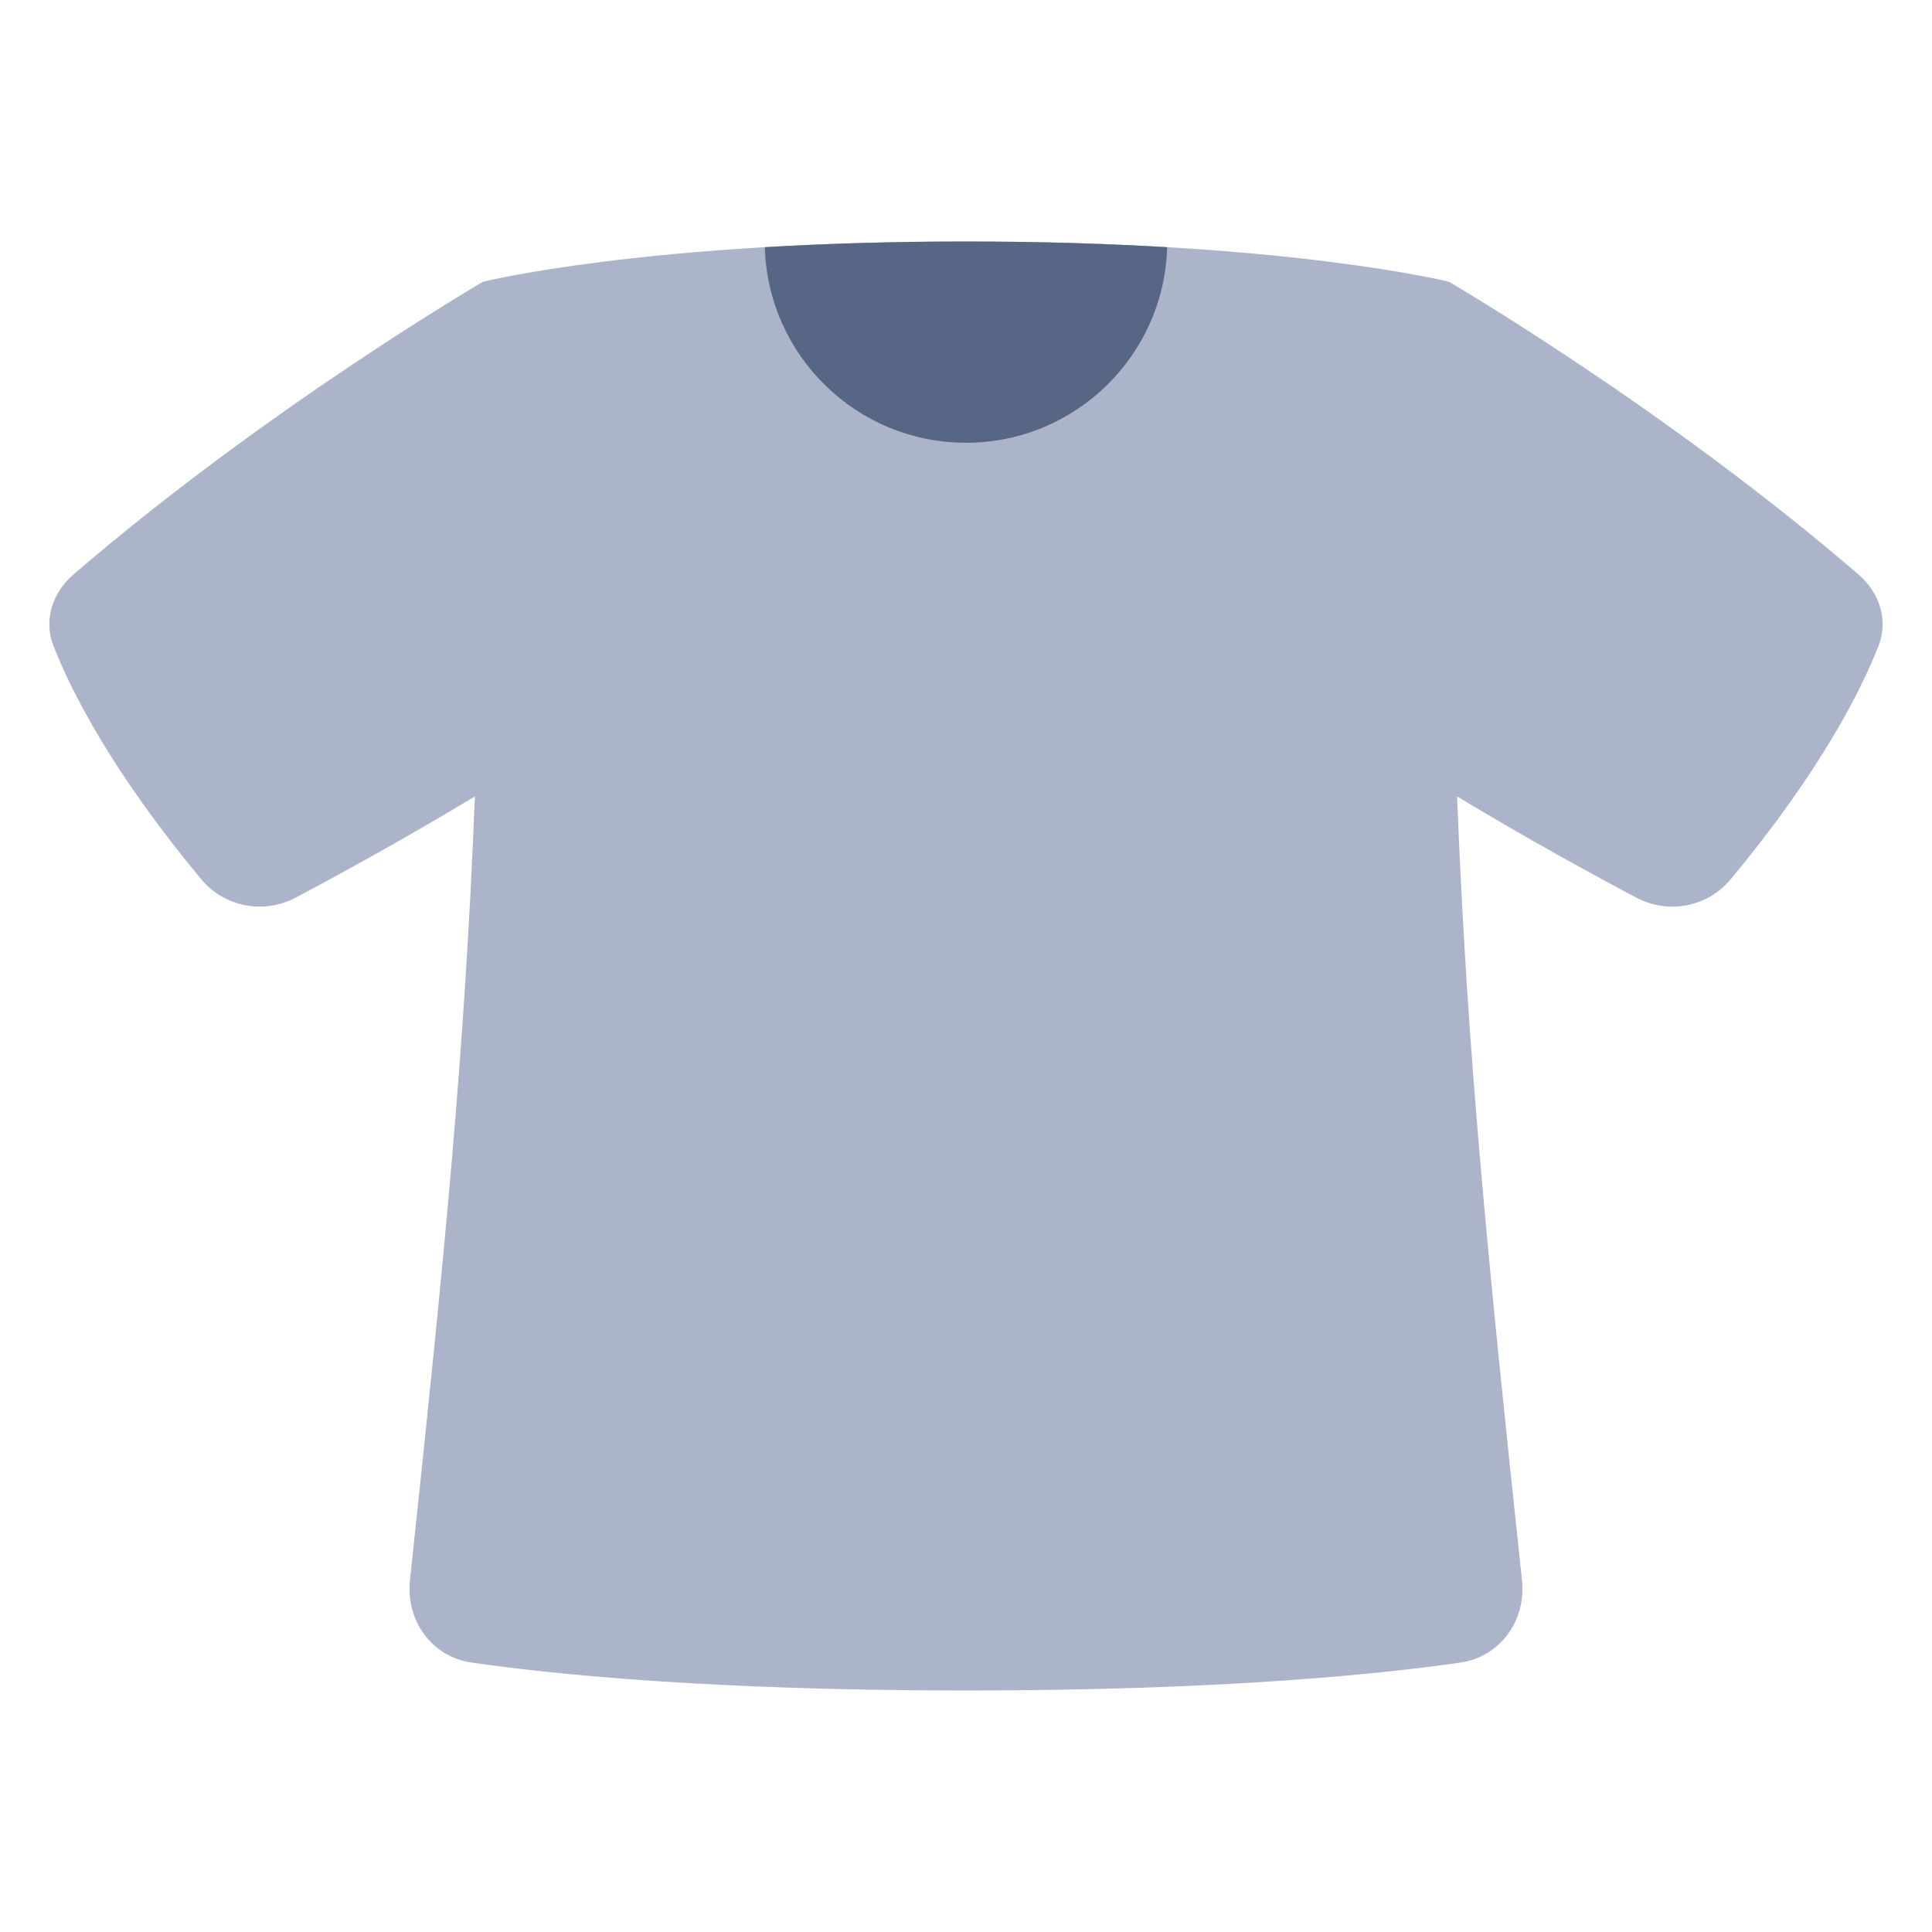 <svg width="48" height="48" viewBox="0 0 48 48" fill="none" xmlns="http://www.w3.org/2000/svg">
<path fill-rule="evenodd" clip-rule="evenodd" d="M11.999 7C11.999 7 11.999 7 11.999 7L11.999 7C11.999 7 6.634 10.13 1.823 14.275C1.305 14.721 1.078 15.408 1.327 16.044C1.768 17.17 2.773 19.166 5.001 21.846C5.576 22.538 6.554 22.722 7.349 22.3C8.442 21.72 10.078 20.825 11.798 19.787C11.55 26.109 11.05 31.158 10.185 39.263C10.079 40.256 10.723 41.161 11.71 41.305C13.738 41.599 17.665 42 23.999 42C30.334 42 34.261 41.599 36.288 41.305C37.276 41.161 37.92 40.256 37.814 39.263C36.949 31.158 36.449 26.109 36.201 19.787C37.921 20.825 39.557 21.72 40.65 22.3C41.445 22.722 42.423 22.538 42.998 21.846C45.226 19.166 46.23 17.17 46.672 16.044C46.921 15.408 46.694 14.721 46.176 14.275C41.365 10.13 35.999 7 35.999 7C35.999 7 31.999 6 23.999 6C16.003 6 12.003 6.999 11.999 7Z" fill="#ACB4C9"/>
<path fill-rule="evenodd" clip-rule="evenodd" d="M19.002 6.141C20.445 6.056 22.111 6 24 6C25.889 6 27.555 6.056 28.998 6.141C28.923 8.837 26.714 11 24 11C21.286 11 19.077 8.837 19.002 6.141Z" fill="#576684"/>
</svg>
